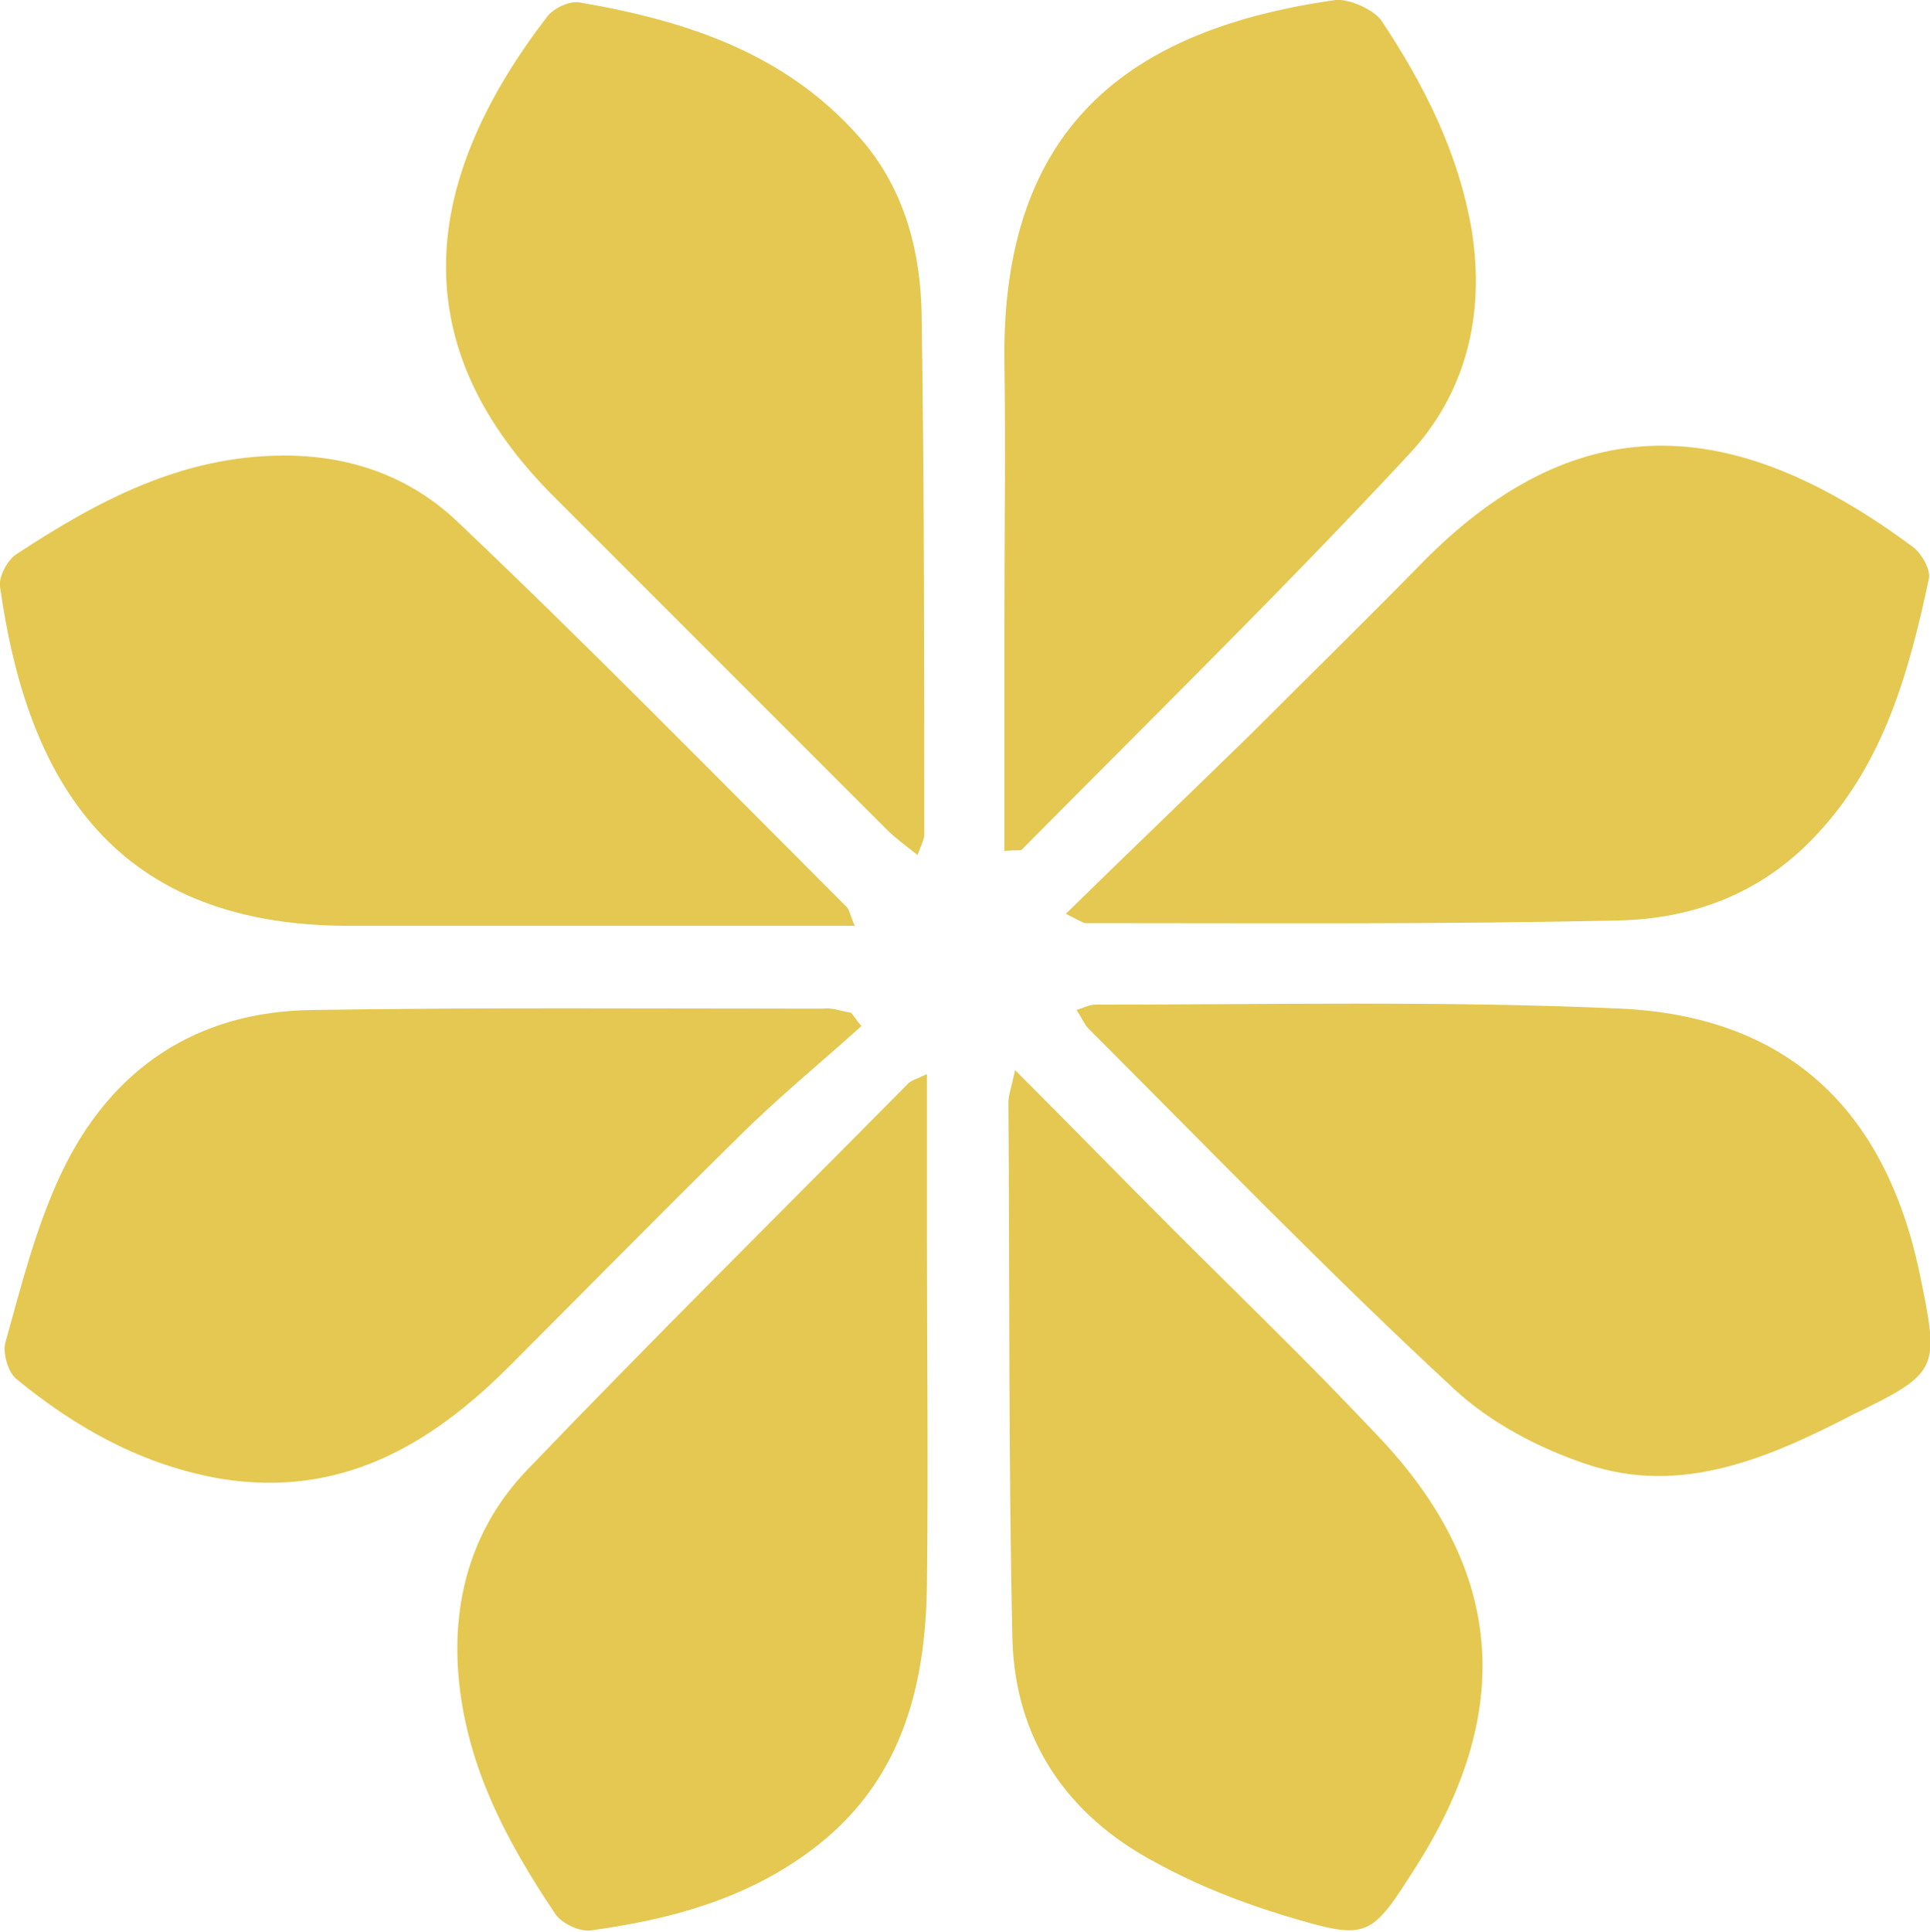 <svg xmlns="http://www.w3.org/2000/svg" viewBox="0 0 144.5 144.6"><path d="M143.7 95.2c-2.6-12.2-9.9-19.1-22.3-19.7-13.1-.6-26.3-.3-39.4-.3-.4 0-.8.2-1.4.4.4.6.6 1.1.9 1.4 9.1 9.1 18 18.3 27.4 27 2.7 2.5 6.3 4.4 9.9 5.6 7.1 2.4 13.7-.5 19.9-3.7 6.6-3.2 6.5-3.4 5-10.7zm-50-40.3c-4.5 4.4-9 8.7-13.9 13.5 1.2.6 1.3.7 1.5.7 13.3 0 26.5.1 39.8-.2 5.6-.1 10.7-2 14.7-6.2 5.2-5.4 7.1-12.3 8.6-19.3.2-.7-.5-1.9-1.1-2.4-12.9-9.6-24.7-11.1-36.7 1-4.2 4.3-8.6 8.6-12.9 12.9zm-27.3 7.2c.6.6 1.4 1.2 2.3 1.9.3-.8.5-1.2.5-1.5 0-13 0-26.1-.2-39.1-.1-4.5-1.2-8.9-4.2-12.6C59.2 4.1 51.6 1.6 43.5.2c-.8-.2-2 .4-2.5 1-9 11.7-11.3 24 .2 35.7l25.2 25.2zM87.8 92C84 88.2 80.3 84.4 76 80.1c-.3 1.4-.5 1.9-.5 2.4.1 13.4 0 26.8.3 40.2.2 7.5 4.1 13.2 10.7 16.7 3.1 1.7 6.4 3 9.7 4 6.3 1.9 6.4 1.7 9.9-3.8 7.5-11.9 6.4-22.6-3.4-32.6-4.8-5.1-9.9-10-14.9-15zm17.7-58c4.2-4.5 5.7-10.3 4.7-16.7-1-5.9-3.6-11-6.8-15.8C102.8.7 101-.1 100 0 84.4 2.2 75 9.6 75.2 27c.1 6.6 0 13.3 0 19.9v16.8c.9-.1 1.2 0 1.3-.1 9.7-9.8 19.6-19.5 29-29.6zM55.3 85.1c2.9-2.9 6.1-5.5 9.2-8.3-.3-.3-.5-.7-.8-1-.7-.1-1.4-.4-2.1-.3-12.7 0-25.5-.1-38.2.1-8.7.1-15.1 4.4-18.8 12.2-1.9 4-3 8.4-4.2 12.7-.2.8.2 2.2.8 2.7 4.5 3.7 9.5 6.5 15.4 7.5 8.8 1.4 15.5-2.4 21.5-8.4 5.7-5.7 11.4-11.5 17.2-17.2zM26.1 69.3H64c-.4-.9-.4-1.2-.6-1.4-9.7-9.7-19.3-19.5-29.2-28.9-3.5-3.3-7.9-4.9-12.9-4.9-7.7 0-14 3.4-20.1 7.4-.6.4-1.3 1.6-1.2 2.4 1.9 13.6 7.8 25.4 26.1 25.4zm43.3 11.1c-.9.4-1.2.5-1.4.7-9.5 9.6-19.2 19.2-28.6 29-3.9 4.1-5.5 9.3-5.1 15 .5 6.9 3.6 12.7 7.3 18.2.5.7 1.8 1.3 2.6 1.2 5.9-.8 11.5-2.3 16.4-5.9 6.8-5 8.7-12.1 8.8-20 .1-8.8 0-17.5 0-26.3V80.4z" fill="#e4c851"/></svg>